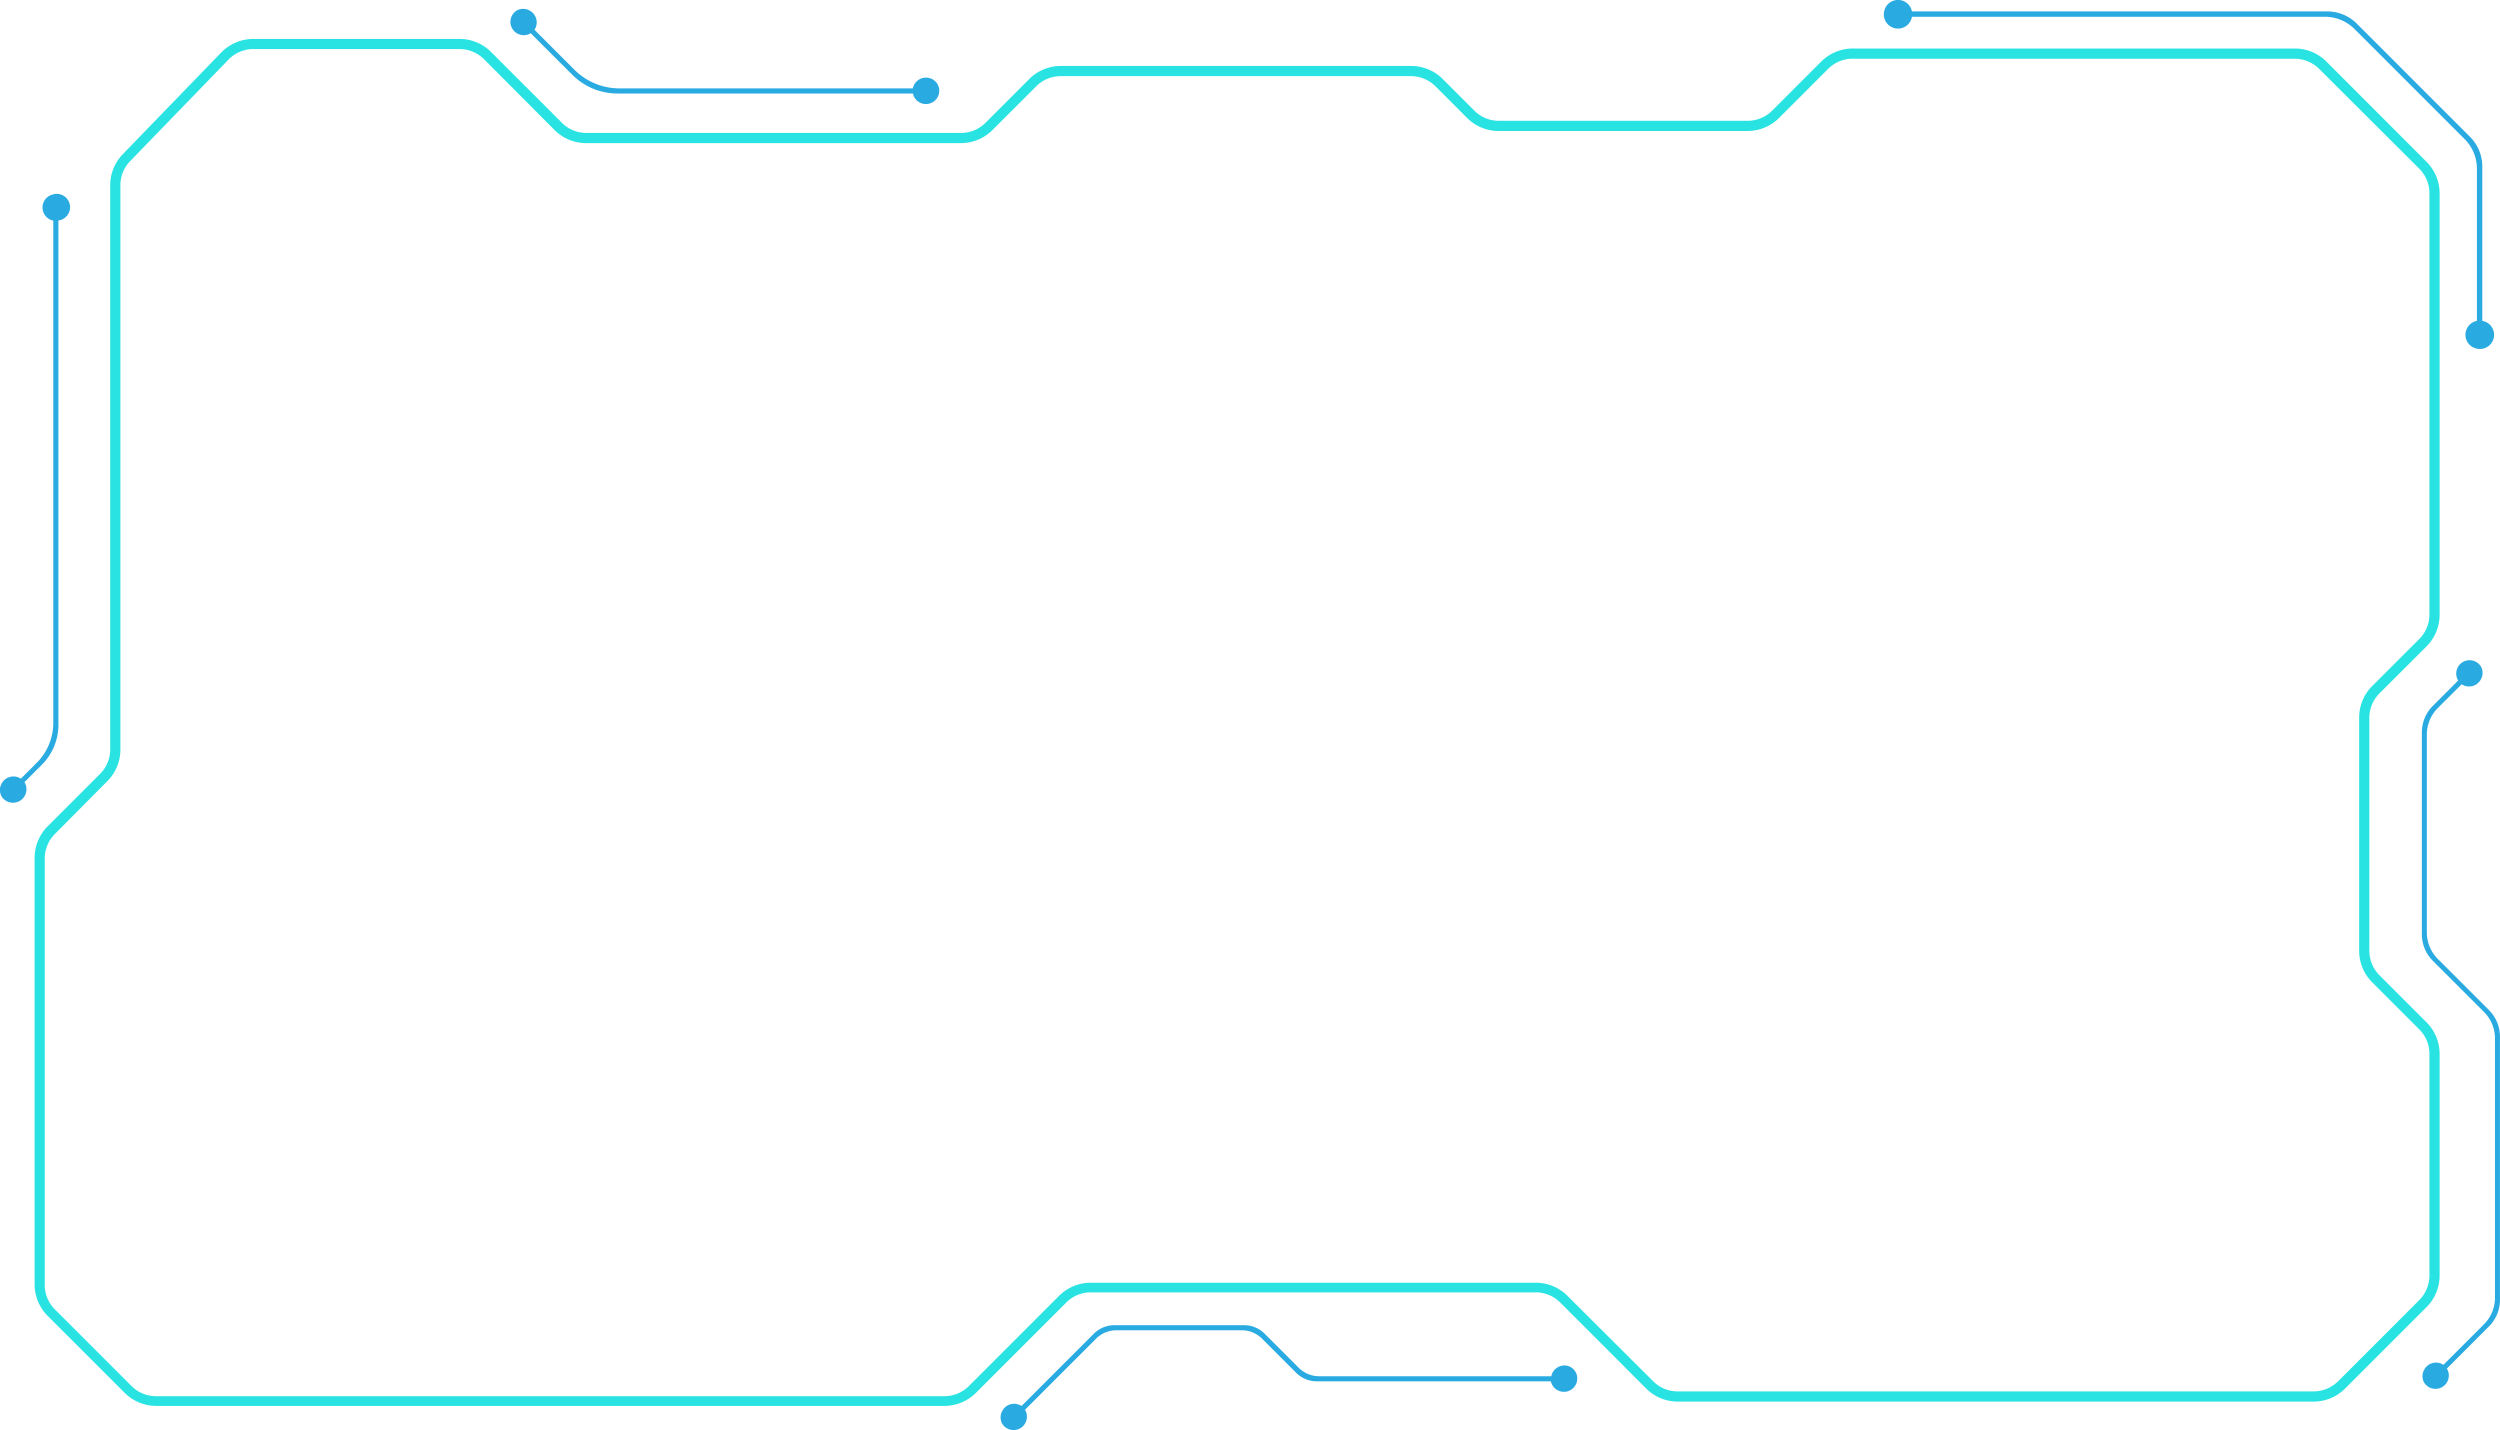 <svg id="Layer_1" data-name="Layer 1" xmlns="http://www.w3.org/2000/svg" viewBox="0 0 492.72 281.93"><defs><style>.cls-2{fill:#29abe2}</style></defs><path d="M242.29 335.72H87a8.8 8.8 0 01-6.27-2.6L65.6 318a8.81 8.81 0 01-2.6-6.27v-84a8.81 8.81 0 012.6-6.27l10.3-10.3a6.81 6.81 0 002-4.84V95.18A8.82 8.82 0 0180.4 89l19.36-20a8.91 8.91 0 016.37-2.7h40.59a8.8 8.8 0 016.27 2.6l13.93 13.93a6.81 6.81 0 004.85 2h73.8a6.81 6.81 0 004.84-2l8.6-8.6a8.8 8.8 0 016.27-2.6h69a8.8 8.8 0 016.27 2.6l6.21 6.21a6.81 6.81 0 004.85 2h49a6.9 6.9 0 004.84-2l9.65-9.65a8.8 8.8 0 016.27-2.6h87.07a8.8 8.8 0 016.27 2.6L534.4 90.5a8.8 8.8 0 012.6 6.27v83a8.8 8.8 0 01-2.6 6.27l-9.25 9.24a6.81 6.81 0 00-2 4.85V246a6.9 6.9 0 002 4.85l9.25 9.25a8.81 8.81 0 012.6 6.27V310a8.81 8.81 0 01-2.6 6.27l-16 16a8.8 8.8 0 01-6.27 2.6H386.87a8.8 8.8 0 01-6.27-2.6l-16.92-16.93a6.81 6.81 0 00-4.85-2h-87.66a6.81 6.81 0 00-4.84 2l-17.77 17.77a8.81 8.81 0 01-6.27 2.61zM106.14 68.29a6.89 6.89 0 00-4.93 2.09l-19.37 20a6.82 6.82 0 00-1.93 4.76v111.2a8.8 8.8 0 01-2.6 6.27L67 223a6.81 6.81 0 00-2 4.85v84a6.81 6.81 0 002 4.85l15.1 15.1a6.81 6.81 0 004.85 2h155.34a6.81 6.81 0 004.85-2l17.77-17.77a8.81 8.81 0 016.27-2.59h87.66a8.81 8.81 0 016.27 2.59L382 330.86a6.81 6.81 0 004.85 2h125.3a6.9 6.9 0 004.84-2l16-16a6.9 6.9 0 002-4.85v-43.65a6.81 6.81 0 00-2-4.85l-9.25-9.25a8.81 8.81 0 01-2.6-6.27v-45.91a8.81 8.81 0 012.6-6.27l9.25-9.24a6.81 6.81 0 002-4.85v-83a6.81 6.81 0 00-2-4.84L513.25 72.2a6.9 6.9 0 00-4.84-2h-87.07a6.81 6.81 0 00-4.85 2l-9.65 9.65a8.8 8.8 0 01-6.27 2.6h-49a8.8 8.8 0 01-6.27-2.6l-6.21-6.21a6.81 6.81 0 00-4.84-2h-69a6.81 6.81 0 00-4.85 2l-8.6 8.6a8.8 8.8 0 01-6.27 2.6h-73.8a8.81 8.81 0 01-6.27-2.6L151.57 70.3a6.81 6.81 0 00-4.84-2h-40.59z" transform="translate(-56.18 -58.63)" fill="#29e3e2"/><path class="cls-2" d="M66.46 97a2.58 2.58 0 00-1.78 1.73 2.64 2.64 0 002 3.38v99a11.11 11.11 0 01-3.25 7.85l-3.14 3.14a2.64 2.64 0 00-3.81 1 2.58 2.58 0 000 2.48 2.63 2.63 0 104.52-2.8l3.44-3.44a11.11 11.11 0 003.25-7.85v-99.41A2.63 2.63 0 1066.46 97zM239.47 74.05a2.64 2.64 0 00-3.38 2h-57.83a12.53 12.53 0 01-8.86-3.67l-7.88-7.88a2.64 2.64 0 00-1-3.81 2.58 2.58 0 00-2.48 0 2.63 2.63 0 102.74 4.49l8.22 8.21a12.53 12.53 0 008.86 3.67h58.24a2.63 2.63 0 105.11-1.24 2.58 2.58 0 00-1.74-1.77zM546.73 257.71l-10.09-10.09a7.39 7.39 0 01-2.16-5.22v-39a7.39 7.39 0 012.16-5.22l4.7-4.69a2.64 2.64 0 003.81-1 2.58 2.58 0 000-2.48 2.63 2.63 0 10-4.49 2.74l-5 5a7.39 7.39 0 00-2.16 5.22v39.8a7.39 7.39 0 002.16 5.22l10.09 10.09a7.39 7.39 0 012.16 5.22v51.1a7.39 7.39 0 01-2.16 5.22l-8 8a2.64 2.64 0 00-3.81 1 2.58 2.58 0 000 2.48 2.63 2.63 0 104.49-2.74l8.3-8.31a7.39 7.39 0 002.16-5.22v-51.89a7.39 7.39 0 00-2.16-5.23zM544.35 91.87v30a2.79 2.79 0 00-2.13 3.58 2.73 2.73 0 001.88 1.83 2.79 2.79 0 101.31-5.41V91.43a8.22 8.22 0 00-2.41-5.82l-22.32-22.32a8.22 8.22 0 00-5.81-2.41H433a2.79 2.79 0 00-3.58-2.13 2.73 2.73 0 00-1.83 1.88 2.79 2.79 0 105.41 1.31h81.42a8.22 8.22 0 015.81 2.41l21.7 21.7a8.22 8.22 0 012.42 5.82zM365.3 327.87a2.64 2.64 0 00-3.38 2h-45.78a5.71 5.71 0 01-4-1.67l-6.72-6.72a5.71 5.71 0 00-4-1.67h-25.65a5.71 5.71 0 00-4 1.67l-14.26 14.26a2.64 2.64 0 00-3.81 1 2.58 2.58 0 000 2.48 2.63 2.63 0 104.49-2.74l14-14a5.71 5.71 0 014-1.67h24.74a5.71 5.71 0 014 1.67l6.72 6.72a5.71 5.71 0 004 1.67h46.19a2.63 2.63 0 105.11-1.24 2.58 2.58 0 00-1.65-1.76z" transform="translate(-56.18 -58.63)"/></svg>